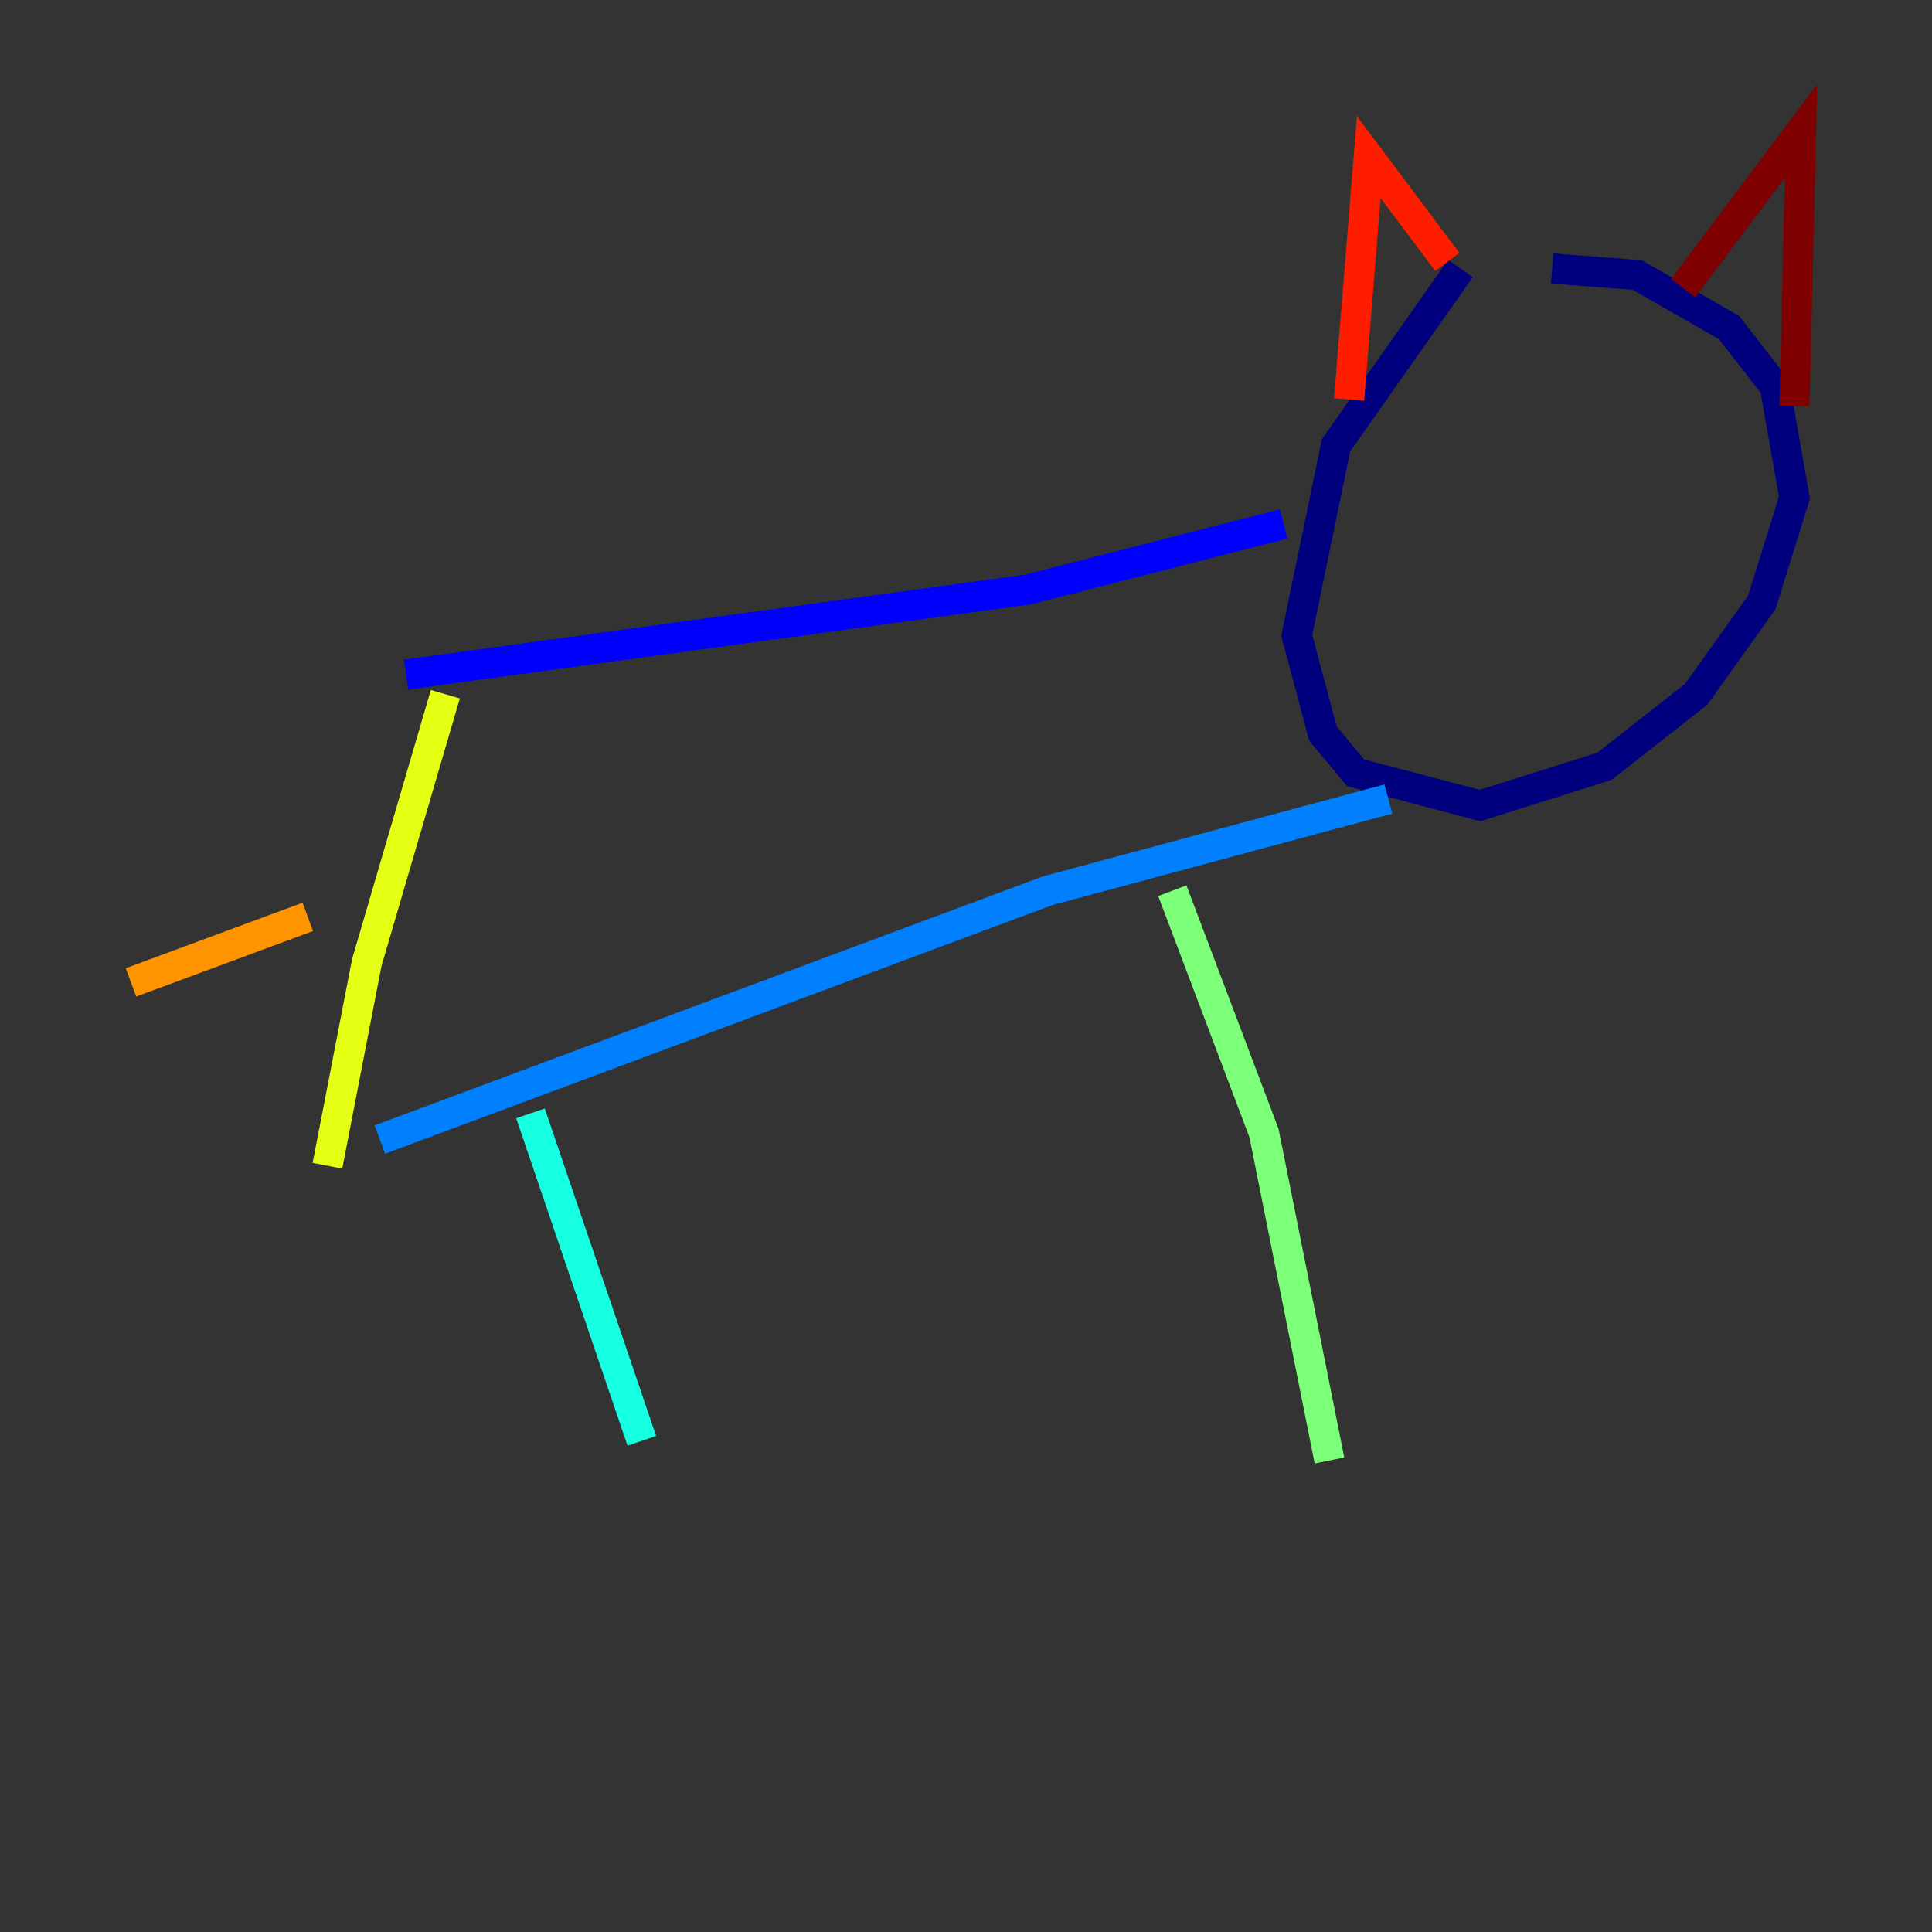 <?xml version="1.0" encoding="utf-8" ?>
<svg baseProfile="tiny" height="128" version="1.2" viewBox="0,0,128,128" width="128" xmlns="http://www.w3.org/2000/svg" xmlns:ev="http://www.w3.org/2001/xml-events" xmlns:xlink="http://www.w3.org/1999/xlink"><rect x="0" y="0" width="128" height="128" fill="#333333" stroke="none"/><defs /><polyline fill="none" points="96.759,17.79 88.515,29.505 85.912,42.088 87.647,48.597 89.817,51.2 98.061,53.37 106.305,50.766 112.38,45.993 116.719,39.919 118.888,32.976 117.586,25.6 114.549,21.695 108.475,18.224 102.834,17.79" stroke="#00007f" stroke-width="2" /><polyline fill="none" points="85.044,34.712 68.122,39.051 26.902,44.691" stroke="#0000ff" stroke-width="2" /><polyline fill="none" points="91.986,52.936 69.424,59.01 25.166,75.498" stroke="#0080ff" stroke-width="2" /><polyline fill="none" points="35.146,73.763 42.522,95.458" stroke="#15ffe1" stroke-width="2" /><polyline fill="none" points="77.668,59.01 83.742,75.064 88.081,96.759" stroke="#7cff79" stroke-width="2" /><polyline fill="none" points="21.695,77.234 24.298,63.783 29.505,45.993" stroke="#e4ff12" stroke-width="2" /><polyline fill="none" points="8.678,65.085 20.393,60.746" stroke="#ff9400" stroke-width="2" /><polyline fill="none" points="89.383,26.468 90.685,10.414 95.891,17.356" stroke="#ff1d00" stroke-width="2" /><polyline fill="none" points="111.512,19.091 119.322,8.678 118.888,26.902" stroke="#7f0000" stroke-width="2" /></svg>